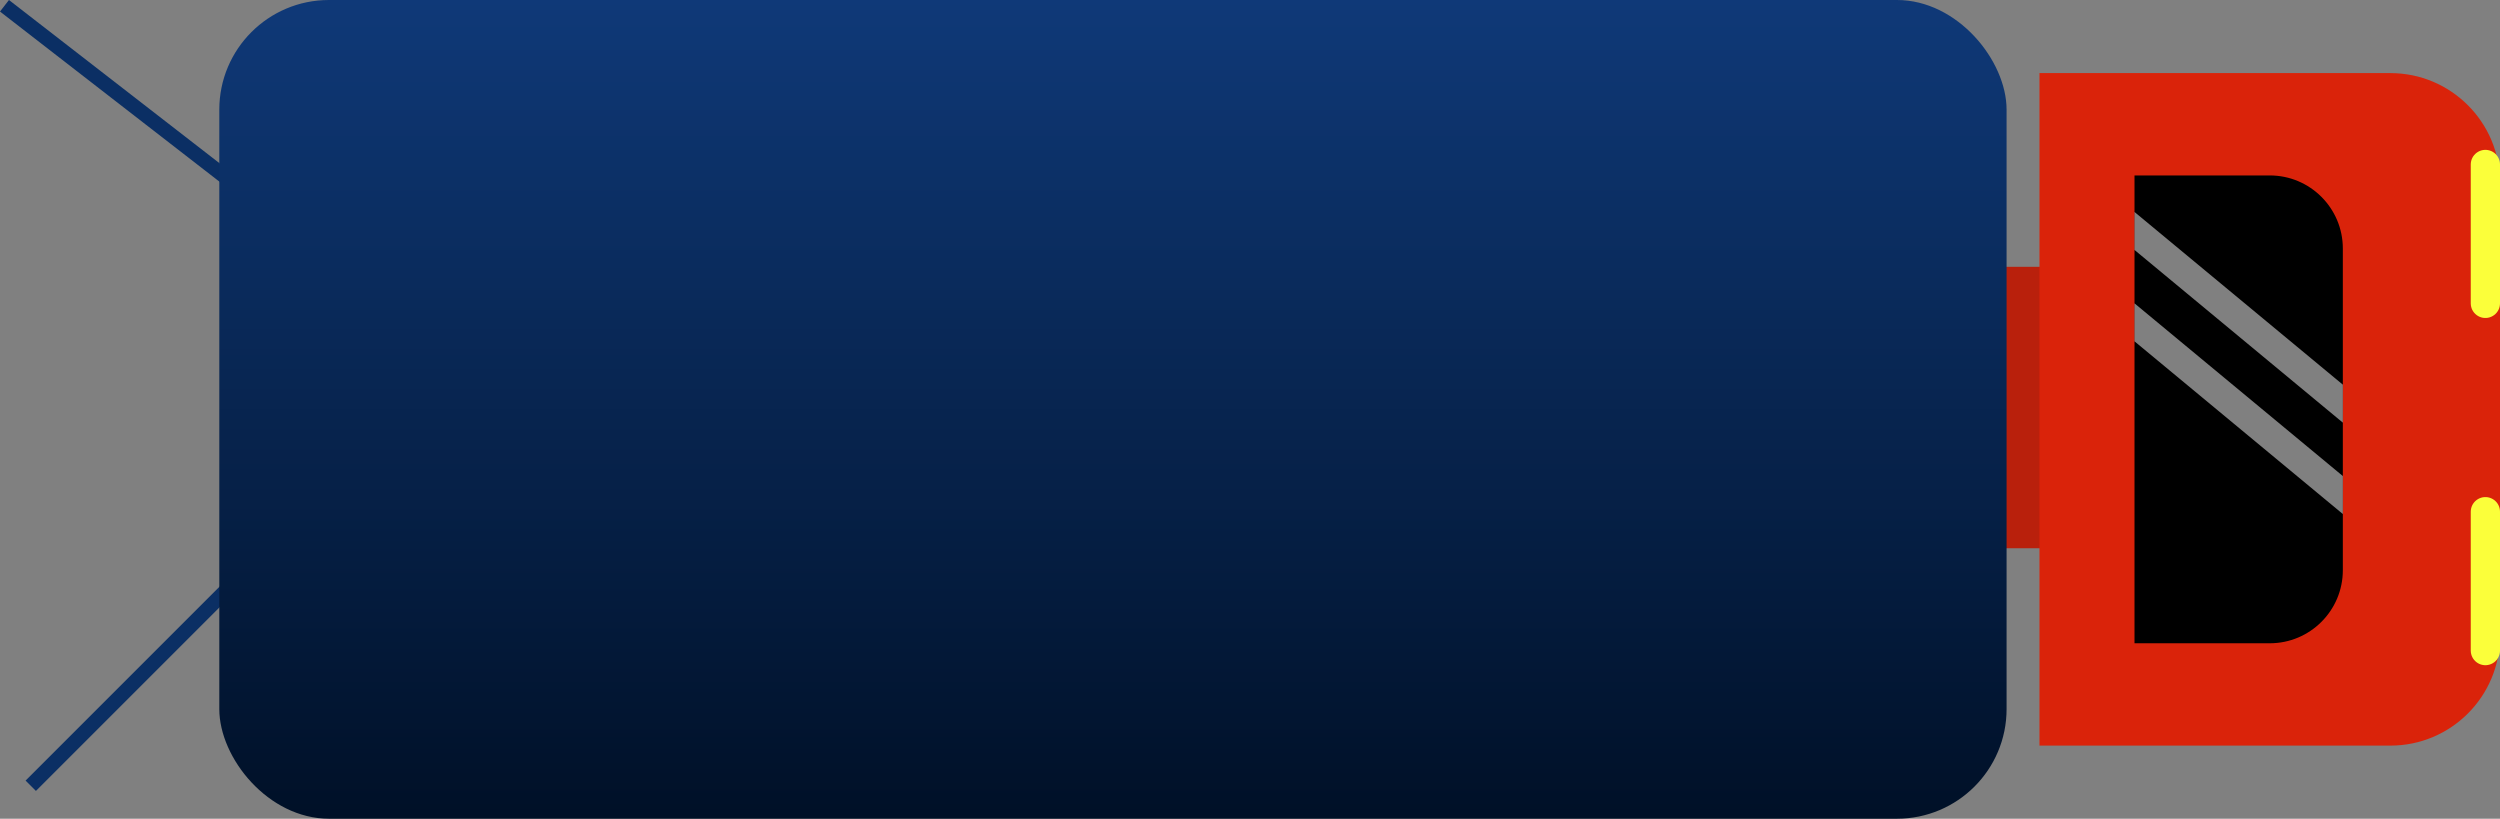 <svg width="684" height="224" viewBox="0 0 684 224" fill="none" xmlns="http://www.w3.org/2000/svg">
<rect x="0" y="0" width="684" height="224" fill="#808080" stroke="none"/>
<rect x="540" y="73" width="24" height="77" fill="#B9200C"/>
<path d="M558 20H654C670.569 20 684 33.431 684 50V174C684 190.569 670.569 204 654 204H558V20Z" fill="#DA230A"/>
<g clip-path="url(#clip0_202_81)">
<path d="M584 48H621C632.046 48 641 56.954 641 68V156C641 167.046 632.046 176 621 176H584V48Z" fill="black"/>
<path d="M570.5 52L646.5 115" stroke="white" stroke-opacity="0.5" stroke-width="8"/>
<path d="M570.5 77L646.5 140" stroke="white" stroke-opacity="0.5" stroke-width="8"/>
</g>
<rect x="65.677" y="49.014" width="4" height="80" transform="rotate(127.784 65.677 49.014)" fill="#0B2F64"/>
<rect x="9.828" y="216.397" width="4" height="80" transform="rotate(-135 9.828 216.397)" fill="#0B2F64"/>
<rect x="60" width="489" height="224" rx="30" fill="url(#paint0_linear_202_81)"/>
<path d="M680 45L680 83" stroke="#FBFF3A" stroke-width="8" stroke-linecap="round"/>
<path d="M680 140L680 178" stroke="#FBFF3A" stroke-width="8" stroke-linecap="round"/>
<defs>
<linearGradient id="paint0_linear_202_81" x1="304.5" y1="0" x2="304.5" y2="224" gradientUnits="userSpaceOnUse">
<stop stop-color="#0F3978"/>
<stop offset="1" stop-color="#001027"/>
</linearGradient>
<clipPath id="clip0_202_81">
<rect width="57" height="128" fill="white" transform="translate(584 48)"/>
</clipPath>
</defs>
</svg>
